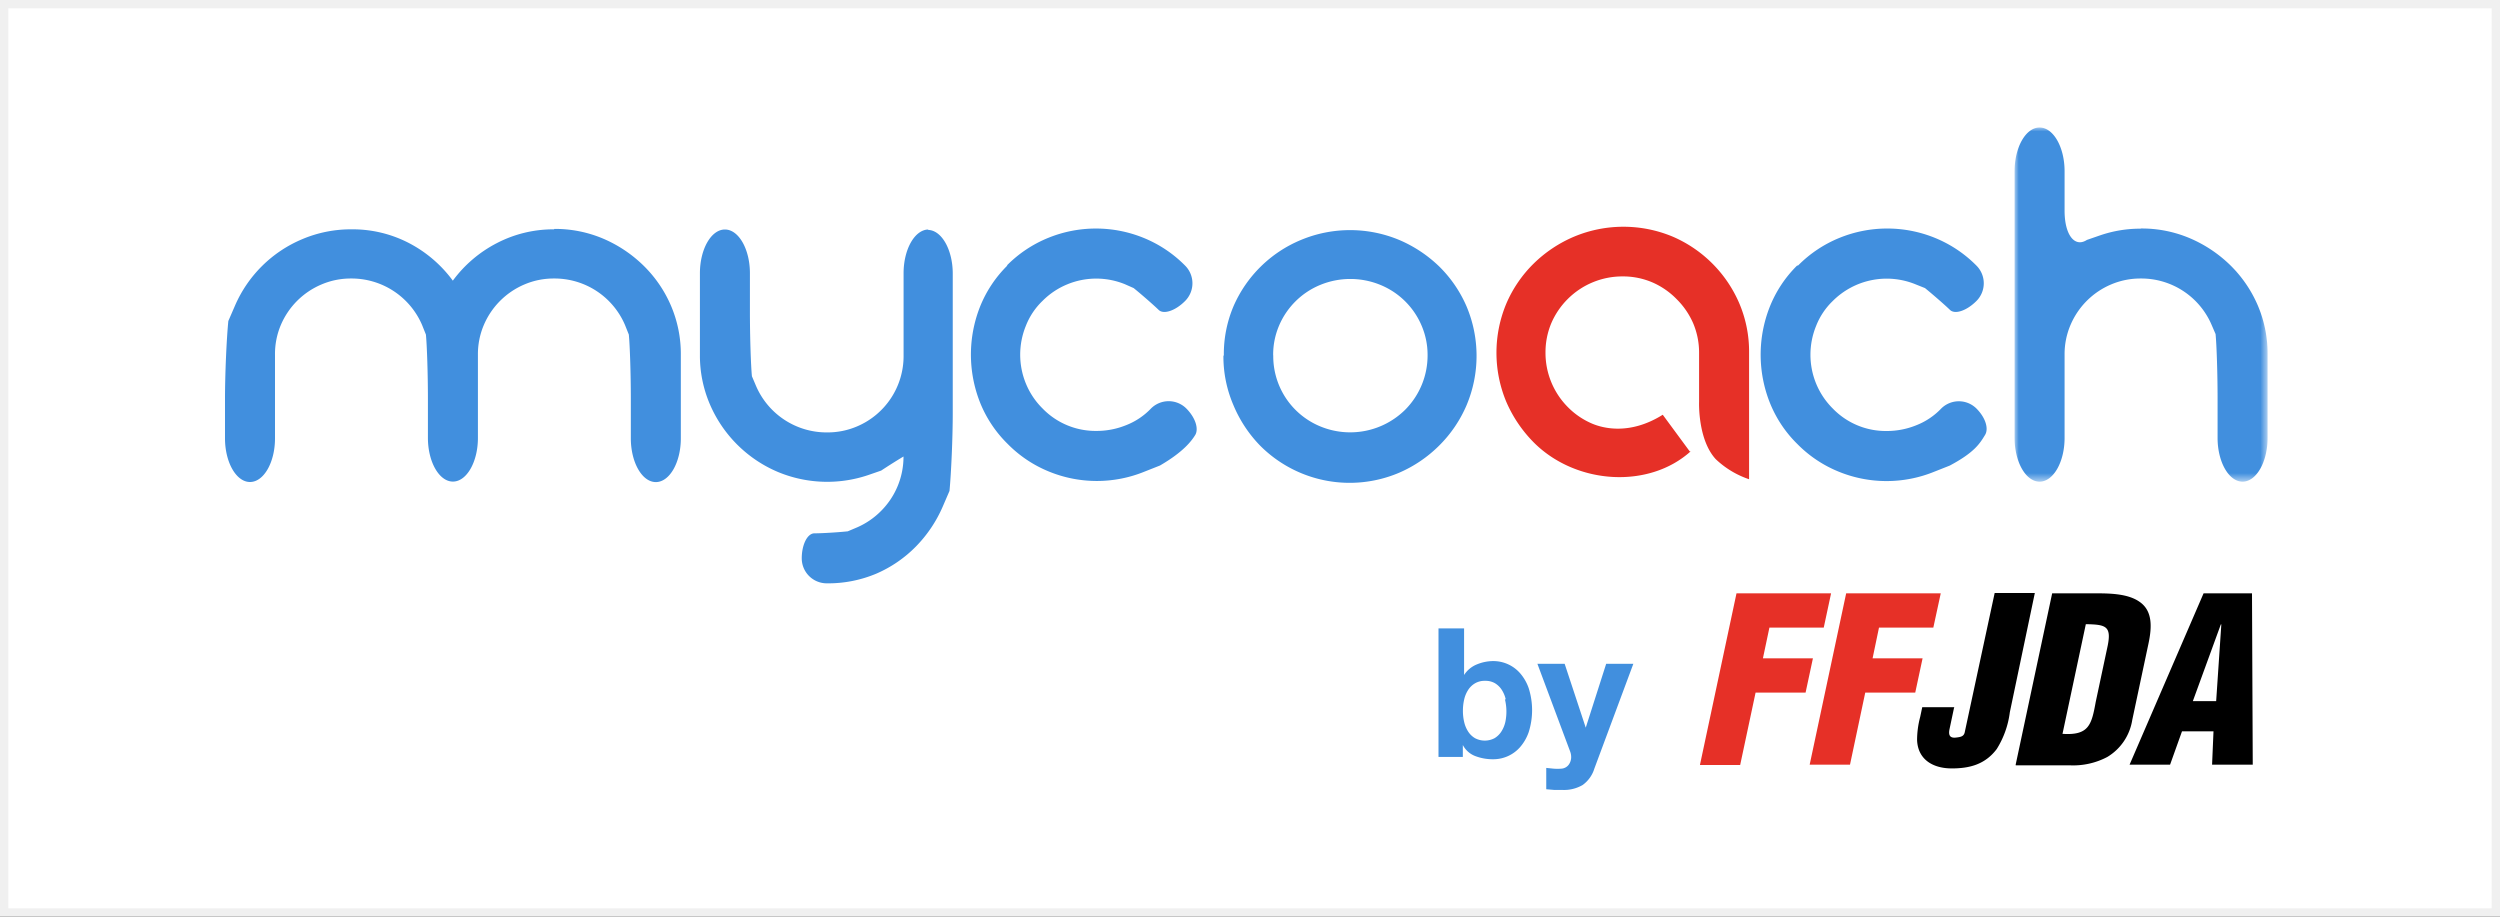 <svg id="e3383ac5-b85c-4fba-82ad-c34ccf0ecea8" data-name="Calque 1" xmlns="http://www.w3.org/2000/svg" xmlns:xlink="http://www.w3.org/1999/xlink" viewBox="0 0 300 110"><rect x="0" y="0" width="300" height="110" fill="#333333" stroke="none"/><defs><mask id="0b8cef06-63bc-4389-985c-69194492dc37" x="241.76" y="15.28" width="30.35" height="42.49" maskUnits="userSpaceOnUse"><g transform="translate(0 0)"><g id="22d865db-5e72-4f05-bfc7-137b3994c5e3" data-name="b"><path id="805331df-d5fd-43d1-9ece-216021de2d36" data-name="a" d="M241.76,15.28h30.35V57.77H241.76V15.28Z" style="fill:#fff"/></g></g></mask></defs><title>decli-ffjda</title><path d="M0.5,0.5h299v109H0.5V0.5Z" transform="translate(0 0)" style="fill:#fff;stroke:#f0f0f0"/><path d="M202.88,54.16c-5,4.51-13.62,4-18.69-.93a15.82,15.82,0,0,1-3.43-5,15.28,15.28,0,0,1,0-11.8,15.06,15.06,0,0,1,3.28-4.8,15.64,15.64,0,0,1,4.87-3.24,15.33,15.33,0,0,1,11.8,0,15.25,15.25,0,0,1,8,8,14.76,14.76,0,0,1,1.18,5.92v15.2a10.83,10.83,0,0,1-4-2.41c-2.18-2.37-2-6.88-2-6.88V42.35a9,9,0,0,0-.71-3.56,9.29,9.29,0,0,0-2-2.91,9.17,9.17,0,0,0-2.91-2,8.91,8.91,0,0,0-3.56-.71,9.27,9.27,0,0,0-6.54,2.67,9.26,9.26,0,0,0-2,2.91,9,9,0,0,0-.71,3.56,9.23,9.23,0,0,0,2.68,6.54,9.06,9.06,0,0,0,2.95,2c1.13,0.47,4.39,1.46,8.44-1.08l3.24,4.4h0Z" transform="translate(0 0)" style="fill:#e63027"/><path d="M120.8,31.88a14.83,14.83,0,0,1,5-3.34,15.17,15.17,0,0,1,11.42,0,14.86,14.86,0,0,1,5,3.34,3,3,0,0,1,0,4.23c-1.15,1.17-2.58,1.66-3.18,1.08s-1.94-1.76-3-2.62L135,34.11a9.11,9.11,0,0,0-6.9,0,9,9,0,0,0-3,2,8.34,8.34,0,0,0-2,3,9.14,9.14,0,0,0,0,6.9,9,9,0,0,0,2,3,8.85,8.85,0,0,0,6.49,2.7,9.35,9.35,0,0,0,3.52-.68,8.28,8.28,0,0,0,3-2,3,3,0,0,1,4.26,0c1.15,1.17,1.48,2.49,1.05,3.18s-1.38,2-4.22,3.65l-1.87.74a15.15,15.15,0,0,1-11.42,0,14.74,14.74,0,0,1-5-3.34,14.51,14.51,0,0,1-3.32-5,15.63,15.63,0,0,1,0-11.42,14.56,14.56,0,0,1,3.32-5m31.88,10.83a9.11,9.11,0,0,0,5.65,8.5,9.38,9.38,0,0,0,10.18-2,9.23,9.23,0,0,0,2.69-6.54,8.9,8.9,0,0,0-.72-3.56,9.12,9.12,0,0,0-4.94-4.88,9.49,9.49,0,0,0-7.22,0,9.15,9.15,0,0,0-4.94,4.88,8.86,8.86,0,0,0-.71,3.56m-5.92,0A14.7,14.7,0,0,1,148,36.8a15.15,15.15,0,0,1,8.1-8,15.32,15.32,0,0,1,11.82,0A15.82,15.82,0,0,1,172.73,32,15.11,15.11,0,0,1,176,36.8a15.26,15.26,0,0,1,0,11.8,15.28,15.28,0,0,1-3.29,4.86,15.52,15.52,0,0,1-4.84,3.28,15.16,15.16,0,0,1-16.67-3.28A15.5,15.5,0,0,1,148,48.59a14.74,14.74,0,0,1-1.19-5.88m68.94-10.83a14.85,14.85,0,0,1,5-3.34,15.18,15.18,0,0,1,11.43,0,14.91,14.91,0,0,1,5,3.34,3,3,0,0,1,0,4.23c-1.16,1.17-2.58,1.66-3.18,1.08s-1.95-1.76-3-2.62l-1.13-.45a9.15,9.15,0,0,0-9.94,2,8.38,8.38,0,0,0-2,3,9.14,9.14,0,0,0,0,6.9,9.1,9.1,0,0,0,2,3,8.85,8.85,0,0,0,6.49,2.7,9.35,9.35,0,0,0,3.51-.68,8.31,8.31,0,0,0,3-2,3,3,0,0,1,4.26,0c1.15,1.17,1.46,2.48,1,3.18-0.61,1-1.25,2.07-4.22,3.65l-1.87.74a15.16,15.16,0,0,1-11.43,0,14.76,14.76,0,0,1-5-3.34,14.46,14.46,0,0,1-3.31-5,15.61,15.61,0,0,1,0-11.42,14.49,14.49,0,0,1,3.31-5" transform="translate(0 0)" style="fill:#418fde"/><g style="mask:url(#0b8cef06-63bc-4389-985c-69194492dc37)"><path d="M256.9,27.42a14.74,14.74,0,0,1,5.91,1.18,15.82,15.82,0,0,1,4.84,3.24,15.08,15.08,0,0,1,3.28,4.8,14.72,14.72,0,0,1,1.18,5.91v10c0,2.89-1.35,5.25-3,5.25s-3-2.36-3-5.25V47.79c0-2.89-.11-6.35-0.24-7.7L265.4,39a9.18,9.18,0,0,0-8.5-5.58,9,9,0,0,0-3.56.71A9.18,9.18,0,0,0,248.46,39a8.9,8.9,0,0,0-.71,3.55v10c0,2.89-1.35,5.25-3,5.25s-3-2.36-3-5.25v-32c0-2.89,1.35-5.25,3-5.25s3,2.36,3,5.25v4.74c0,2.89,1.21,4.46,2.68,3.5l1.56-.54a14.82,14.82,0,0,1,4.9-.81" transform="translate(0 0)" style="fill:#418fde"/></g><path d="M66.5,27.47a14.77,14.77,0,0,1,5.91,1.18,15.75,15.75,0,0,1,4.83,3.24,15,15,0,0,1,3.28,4.8,14.74,14.74,0,0,1,1.18,5.91v10c0,2.89-1.35,5.25-3,5.25s-3-2.36-3-5.25V47.84c0-2.89-.11-6.35-0.24-7.69L75,39a9.19,9.19,0,0,0-8.5-5.58,8.94,8.94,0,0,0-3.56.71A9.2,9.2,0,0,0,58.06,39a8.92,8.92,0,0,0-.71,3.55v10c0,2.88-1.35,5.24-3,5.24s-3-2.36-3-5.24V47.84c0-2.89-.11-6.35-0.24-7.69L50.65,39a9.21,9.21,0,0,0-8.5-5.58,8.94,8.94,0,0,0-3.56.71A9.18,9.18,0,0,0,33.7,39,8.92,8.92,0,0,0,33,42.6v10c0,2.89-1.35,5.24-3,5.24s-3-2.36-3-5.24V47.86c0-2.89.18-7.09,0.4-9.34l0.79-1.82a15.19,15.19,0,0,1,8.08-8,14.93,14.93,0,0,1,5.89-1.18,14.66,14.66,0,0,1,6.94,1.66,15.29,15.29,0,0,1,5.24,4.5,15.22,15.22,0,0,1,5.27-4.5,14.7,14.7,0,0,1,6.89-1.66m44.83,0.07c1.65,0,3,2.36,3,5.25V49.58c0,2.89-.18,7.08-0.39,9.33l-0.79,1.83a15.78,15.78,0,0,1-3.23,4.83,15,15,0,0,1-4.79,3.28A14.89,14.89,0,0,1,99.21,70a3,3,0,0,1-3-3c0-1.65.68-3,1.52-3s2.62-.1,4-0.24l1.11-.47a9.24,9.24,0,0,0,2.91-2,9.2,9.2,0,0,0,2.67-6.51s-1.21.72-2.68,1.69l-1.56.54a15.37,15.37,0,0,1-10.82-.37,15.39,15.39,0,0,1-8.18-8.14,14.81,14.81,0,0,1-1.19-5.88V32.79c0-2.89,1.35-5.25,3-5.25s3,2.36,3,5.25v4.66c0,2.88.11,6.36,0.24,7.7l0.48,1.13a9.22,9.22,0,0,0,8.54,5.61,9,9,0,0,0,3.57-.71,9.16,9.16,0,0,0,5.61-8.49V32.79c0-2.89,1.35-5.25,3-5.25m69.26,56.39a3.57,3.57,0,0,0-.48-1.15,2.5,2.5,0,0,0-.81-0.79,2.24,2.24,0,0,0-1.18-.29A2.27,2.27,0,0,0,177,82a2.46,2.46,0,0,0-.82.79,3.56,3.56,0,0,0-.48,1.15,6,6,0,0,0-.15,1.36,5.83,5.83,0,0,0,.15,1.34,3.55,3.55,0,0,0,.48,1.15,2.45,2.45,0,0,0,.82.79,2.51,2.51,0,0,0,2.35,0,2.51,2.51,0,0,0,.81-0.79,3.58,3.58,0,0,0,.48-1.15A6.1,6.1,0,0,0,180.59,83.92Zm-5-8.51V81h0a3.28,3.28,0,0,1,1.53-1.27,5.17,5.17,0,0,1,2-.4,4.27,4.27,0,0,1,3.15,1.41,5.42,5.42,0,0,1,1.07,1.83,8.74,8.74,0,0,1,0,5.3,5.43,5.43,0,0,1-1.07,1.83,4.27,4.27,0,0,1-3.15,1.41,5.9,5.9,0,0,1-2.21-.39,2.8,2.8,0,0,1-1.47-1.32h0v1.43h-2.92V75.41h3.07ZM189.9,94.21a4.46,4.46,0,0,1-2.47.58c-0.32,0-.63,0-0.94,0l-0.94-.08V92.15l0.89,0.09a6.29,6.29,0,0,0,.91,0,1.2,1.2,0,0,0,.9-0.48,1.54,1.54,0,0,0,.29-0.91,1.84,1.84,0,0,0-.13-0.69l-3.92-10.5h3.27l2.53,7.66h0l2.45-7.66H196l-4.68,12.58a3.78,3.78,0,0,1-1.39,1.95" transform="translate(0 0)" style="fill:#418fde"/><path d="M204,91.76l4.38-20.56h11.35l-0.88,4.11h-6.52L211.55,79h6l-0.88,4.11h-6l-1.85,8.69H204Zm13.16,0,4.38-20.56h11.35L232,75.31h-6.52L224.71,79h6l-0.88,4.11h-6L222,91.76h-4.83Z" transform="translate(0 0)" style="fill:#e63027"/><path d="M234.49,84.91l-0.55,2.6c-0.16.77,0.1,1.07,0.76,1s1-.16,1.09-0.74l3.57-16.61h4.82l-3,14.31a10.86,10.86,0,0,1-1.57,4.41c-1.42,1.89-3.32,2.33-5.4,2.33-2.3,0-4.07-1.1-4.16-3.4a10.81,10.81,0,0,1,.37-2.77l0.25-1.18h3.87Zm13,3.15c3.19,0.22,3.5-1.1,4-3.84l1.43-6.72c0.49-2.41-.28-2.55-2.62-2.6l-2.8,13.16h0Zm-5.61,3.7,4.38-20.56h5.24c1.75,0,3.85.05,5.22,1,1.63,1.1,1.51,3.1,1.09,5.07l-1.94,9.13a6.32,6.32,0,0,1-3,4.44,8.76,8.76,0,0,1-4.48,1h-6.5Zm24.67-16.83h-0.05l-3.36,9.21h2.8l0.62-9.21h0Zm-11,16.83,8.88-20.56h5.81l0.09,20.56h-4.88l0.17-4h-3.78l-1.43,4h-4.85Z" transform="translate(0 0)"/></svg>
